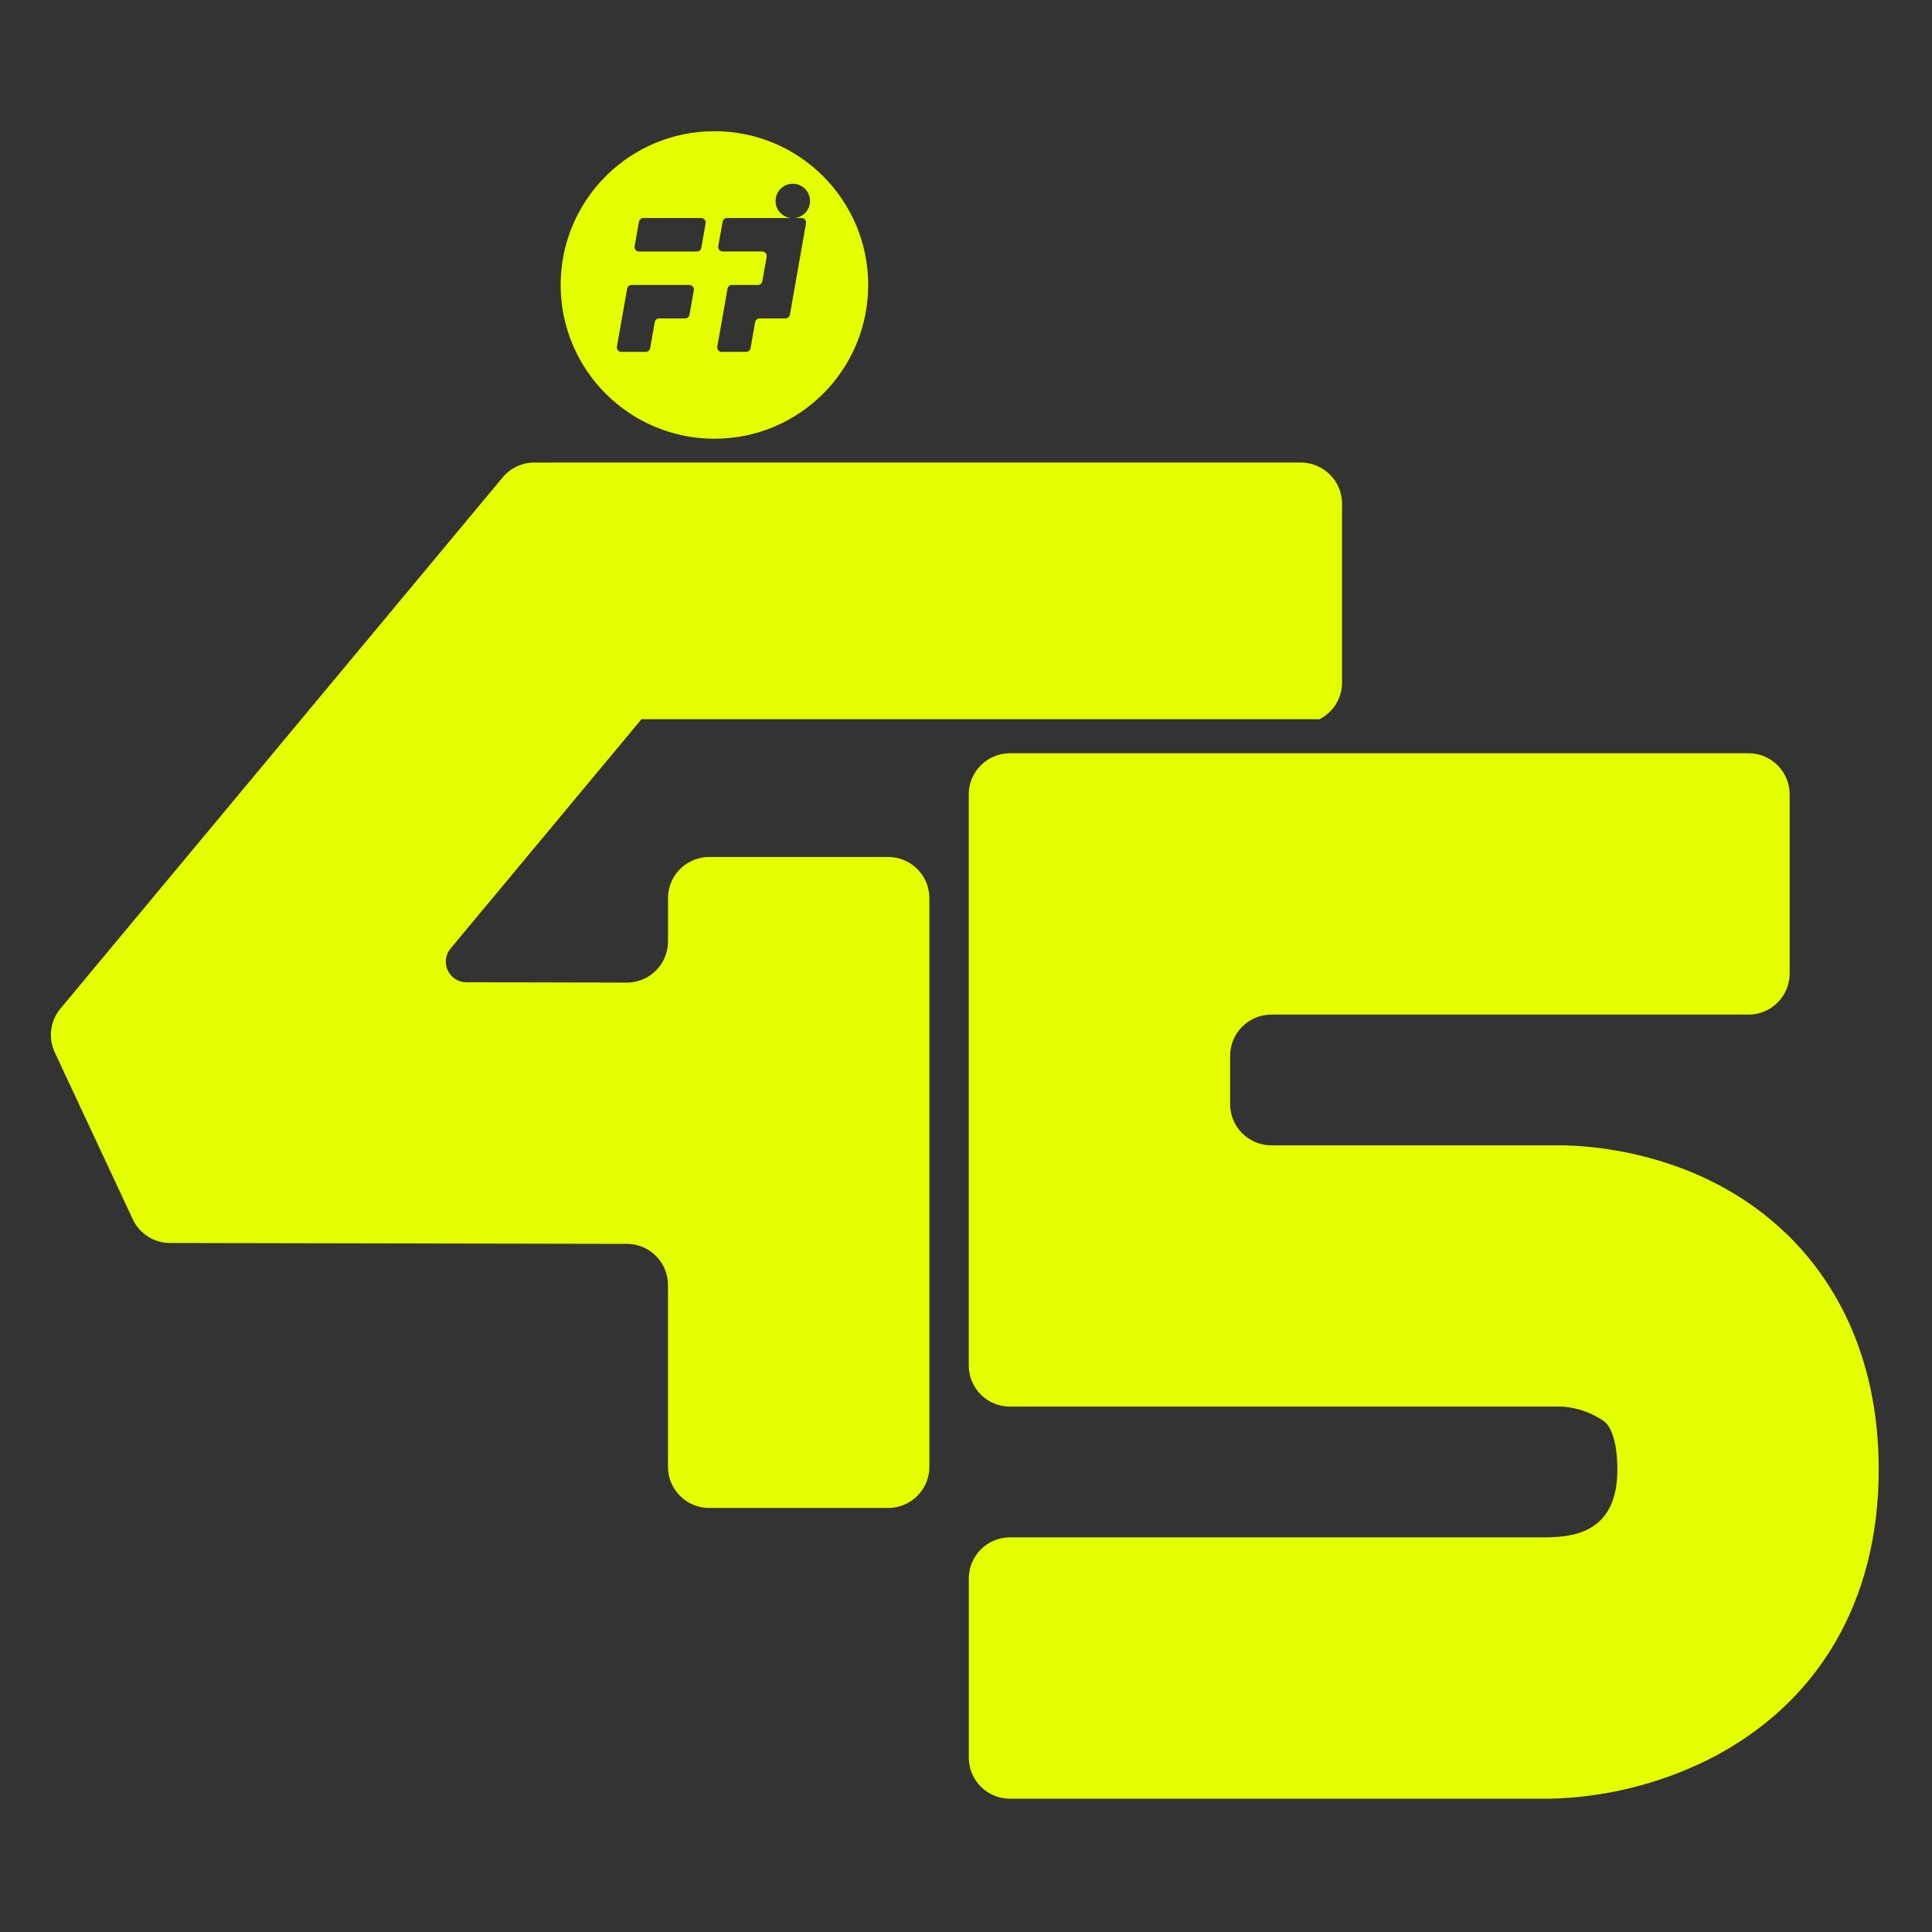 <svg xmlns:inkscape="http://www.inkscape.org/namespaces/inkscape" xmlns:sodipodi="http://sodipodi.sourceforge.net/DTD/sodipodi-0.dtd" xmlns="http://www.w3.org/2000/svg" xmlns:svg="http://www.w3.org/2000/svg" xmlns:rdf="http://www.w3.org/1999/02/22-rdf-syntax-ns#" xmlns:cc="http://creativecommons.org/ns#" xmlns:dc="http://purl.org/dc/elements/1.1/" sodipodi:docname="reto-t45n.svg" inkscape:version="1.3.2 (091e20ef0f, 2023-11-25, custom)" id="svg2" height="400" width="400" viewBox="0 0 400 400"><rect x="0" y="0" width="400" height="400" fill="#333333" stroke="none"/><defs id="defs4"></defs><path class="cls-1" d="m 308.98,86.52 c 0,47.76 38.74,86.5 86.52,86.5 47.78,0 86.5,-38.74 86.5,-86.5 C 482,38.76 443.28,0 395.5,0 347.72,0 308.98,38.74 308.98,86.52 m 44.1,-18.84 c -1.58,0 -2.77,-1.41 -2.48,-2.95 l 2.43,-13.78 c 0.21,-1.2 1.26,-2.09 2.49,-2.09 h 32.53 c 1.58,0 2.77,1.41 2.49,2.95 l -2.43,13.78 c -0.21,1.22 -1.26,2.09 -2.49,2.09 h -32.53 z m -9.95,56.49 c -1.58,0 -2.77,-1.41 -2.49,-2.95 l 2.79,-15.87 2.96,-16.76 c 0.2,-1.2 1.26,-2.07 2.49,-2.07 h 32.53 c 1.58,0 2.77,1.41 2.49,2.95 l -2.42,13.78 c -0.21,1.2 -1.26,2.09 -2.49,2.09 h -14.6 c -1.22,0 -2.28,0.88 -2.48,2.09 l -2.58,14.64 c -0.22,1.21 -1.26,2.09 -2.49,2.09 h -13.7 z M 449.28,39.25 c 0,4.93 -3.69,9 -8.47,9.6 h 3.72 c 1.57,0 2.77,1.41 2.49,2.95 l -2.8,15.87 -3.31,18.85 -2.95,16.73 c -0.21,1.2 -1.26,2.09 -2.49,2.09 h -14.59 c -1.22,0 -2.28,0.88 -2.49,2.09 l -2.58,14.64 c -0.23,1.21 -1.26,2.09 -2.49,2.09 h -13.71 c -1.58,0 -2.77,-1.41 -2.5,-2.95 l 2.8,-15.87 2.95,-16.76 c 0.21,-1.2 1.26,-2.07 2.49,-2.07 h 14.59 c 1.22,0 2.28,-0.88 2.49,-2.09 l 2.43,-13.78 c 0.28,-1.54 -0.9,-2.97 -2.49,-2.97 h -22.22 c -1.58,0 -2.77,-1.41 -2.5,-2.95 l 2.45,-13.78 c 0.2,-1.2 1.26,-2.09 2.49,-2.09 h 35.77 c -4.78,-0.6 -8.47,-4.67 -8.47,-9.6 0,-5.35 4.35,-9.69 9.7,-9.69 5.35,0 9.69,4.35 9.69,9.69" id="path2-2" style="fill:#e3ff00;stroke-width:0px" transform="matrix(0.368,0,0,0.368,2.375,27.163)"></path><path class="cls-1" d="m 748.58,209.56 v 100.72 c 0,8.95 -5.11,16.68 -12.63,20.55 H 354.43 l -67.07,80.57 -6.1,7.34 -34.23,41.1 c -2.87,3.45 -3.5,8.24 -1.58,12.31 1.89,4.05 5.97,6.66 10.44,6.66 l 25.37,0.05 h 6.1 l 58.84,0.13 c 0.76,0 1.5,-0.02 2.24,-0.1 h 0.05 c 5.29,-0.53 10.31,-2.87 14.1,-6.66 4.34,-4.34 6.79,-10.24 6.79,-16.4 v -24.34 c 0,-10.08 6.42,-18.63 15.39,-21.81 2.42,-0.87 5.06,-1.34 7.76,-1.34 h 100.75 c 6.13,0 12.02,2.42 16.36,6.79 4.34,4.34 6.79,10.23 6.79,16.36 v 319.92 c 0,10.26 -6.69,18.97 -15.95,22.02 -2.26,0.73 -4.69,1.13 -7.21,1.13 H 392.52 c -2.53,0 -4.95,-0.4 -7.21,-1.13 -9.26,-3.05 -15.95,-11.76 -15.95,-22.02 V 649.16 c 0,-11.39 -8.18,-20.84 -19.02,-22.79 -1.32,-0.23 -2.71,-0.37 -4.1,-0.37 L 89.18,625.5 c -8.97,0 -17.13,-5.21 -20.94,-13.34 L 24.35,518.23 c -3.79,-8.11 -2.55,-17.71 3.19,-24.58 l 248.83,-298.9 c 4.4,-5.29 10.92,-8.34 17.79,-8.34 h 9.89 c 0.21,-0.03 0.42,-0.03 0.63,-0.03 h 420.49 c 12.95,0 23.42,10.37 23.42,23.15" id="path3-8" style="fill:#e3ff00;stroke-width:0px" transform="matrix(0.368,0,0,0.368,2.375,27.163)"></path><path class="cls-1" d="m 692.4,503.81 c -4.34,4.35 -6.77,10.24 -6.76,16.38 v 27.21 c 0,12.79 10.36,23.15 23.15,23.15 h 161.69 c 13.5,-0.04 79.11,1.98 128.72,50.35 23.41,22.82 51.33,64.27 51.33,132.09 0,74.3 -34.26,132.35 -96.47,163.46 -27.63,13.61 -57.9,21.02 -88.7,21.71 H 561.76 C 548.97,938.16 538.6,927.79 538.6,915 V 814.27 c 0,-12.79 10.37,-23.16 23.16,-23.16 h 302.79 c 12.9,-0.46 38.94,-1.76 38.94,-38.11 0,-7.5 -0.91,-20.94 -6.92,-26.8 -7.02,-5.02 -15.28,-8 -23.87,-8.64 H 561.73 c -12.78,0 -23.15,-10.36 -23.15,-23.15 V 373.12 c 0,-12.79 10.37,-23.15 23.15,-23.15 h 415.54 c 12.79,0 23.15,10.37 23.15,23.15 v 100.73 c 0,12.79 -10.36,23.16 -23.15,23.16 H 708.78 c -6.14,0 -12.03,2.45 -16.37,6.8" id="path4-9" style="fill:#e3ff00;stroke-width:0px" transform="matrix(0.368,0,0,0.368,2.375,27.163)"></path></svg>